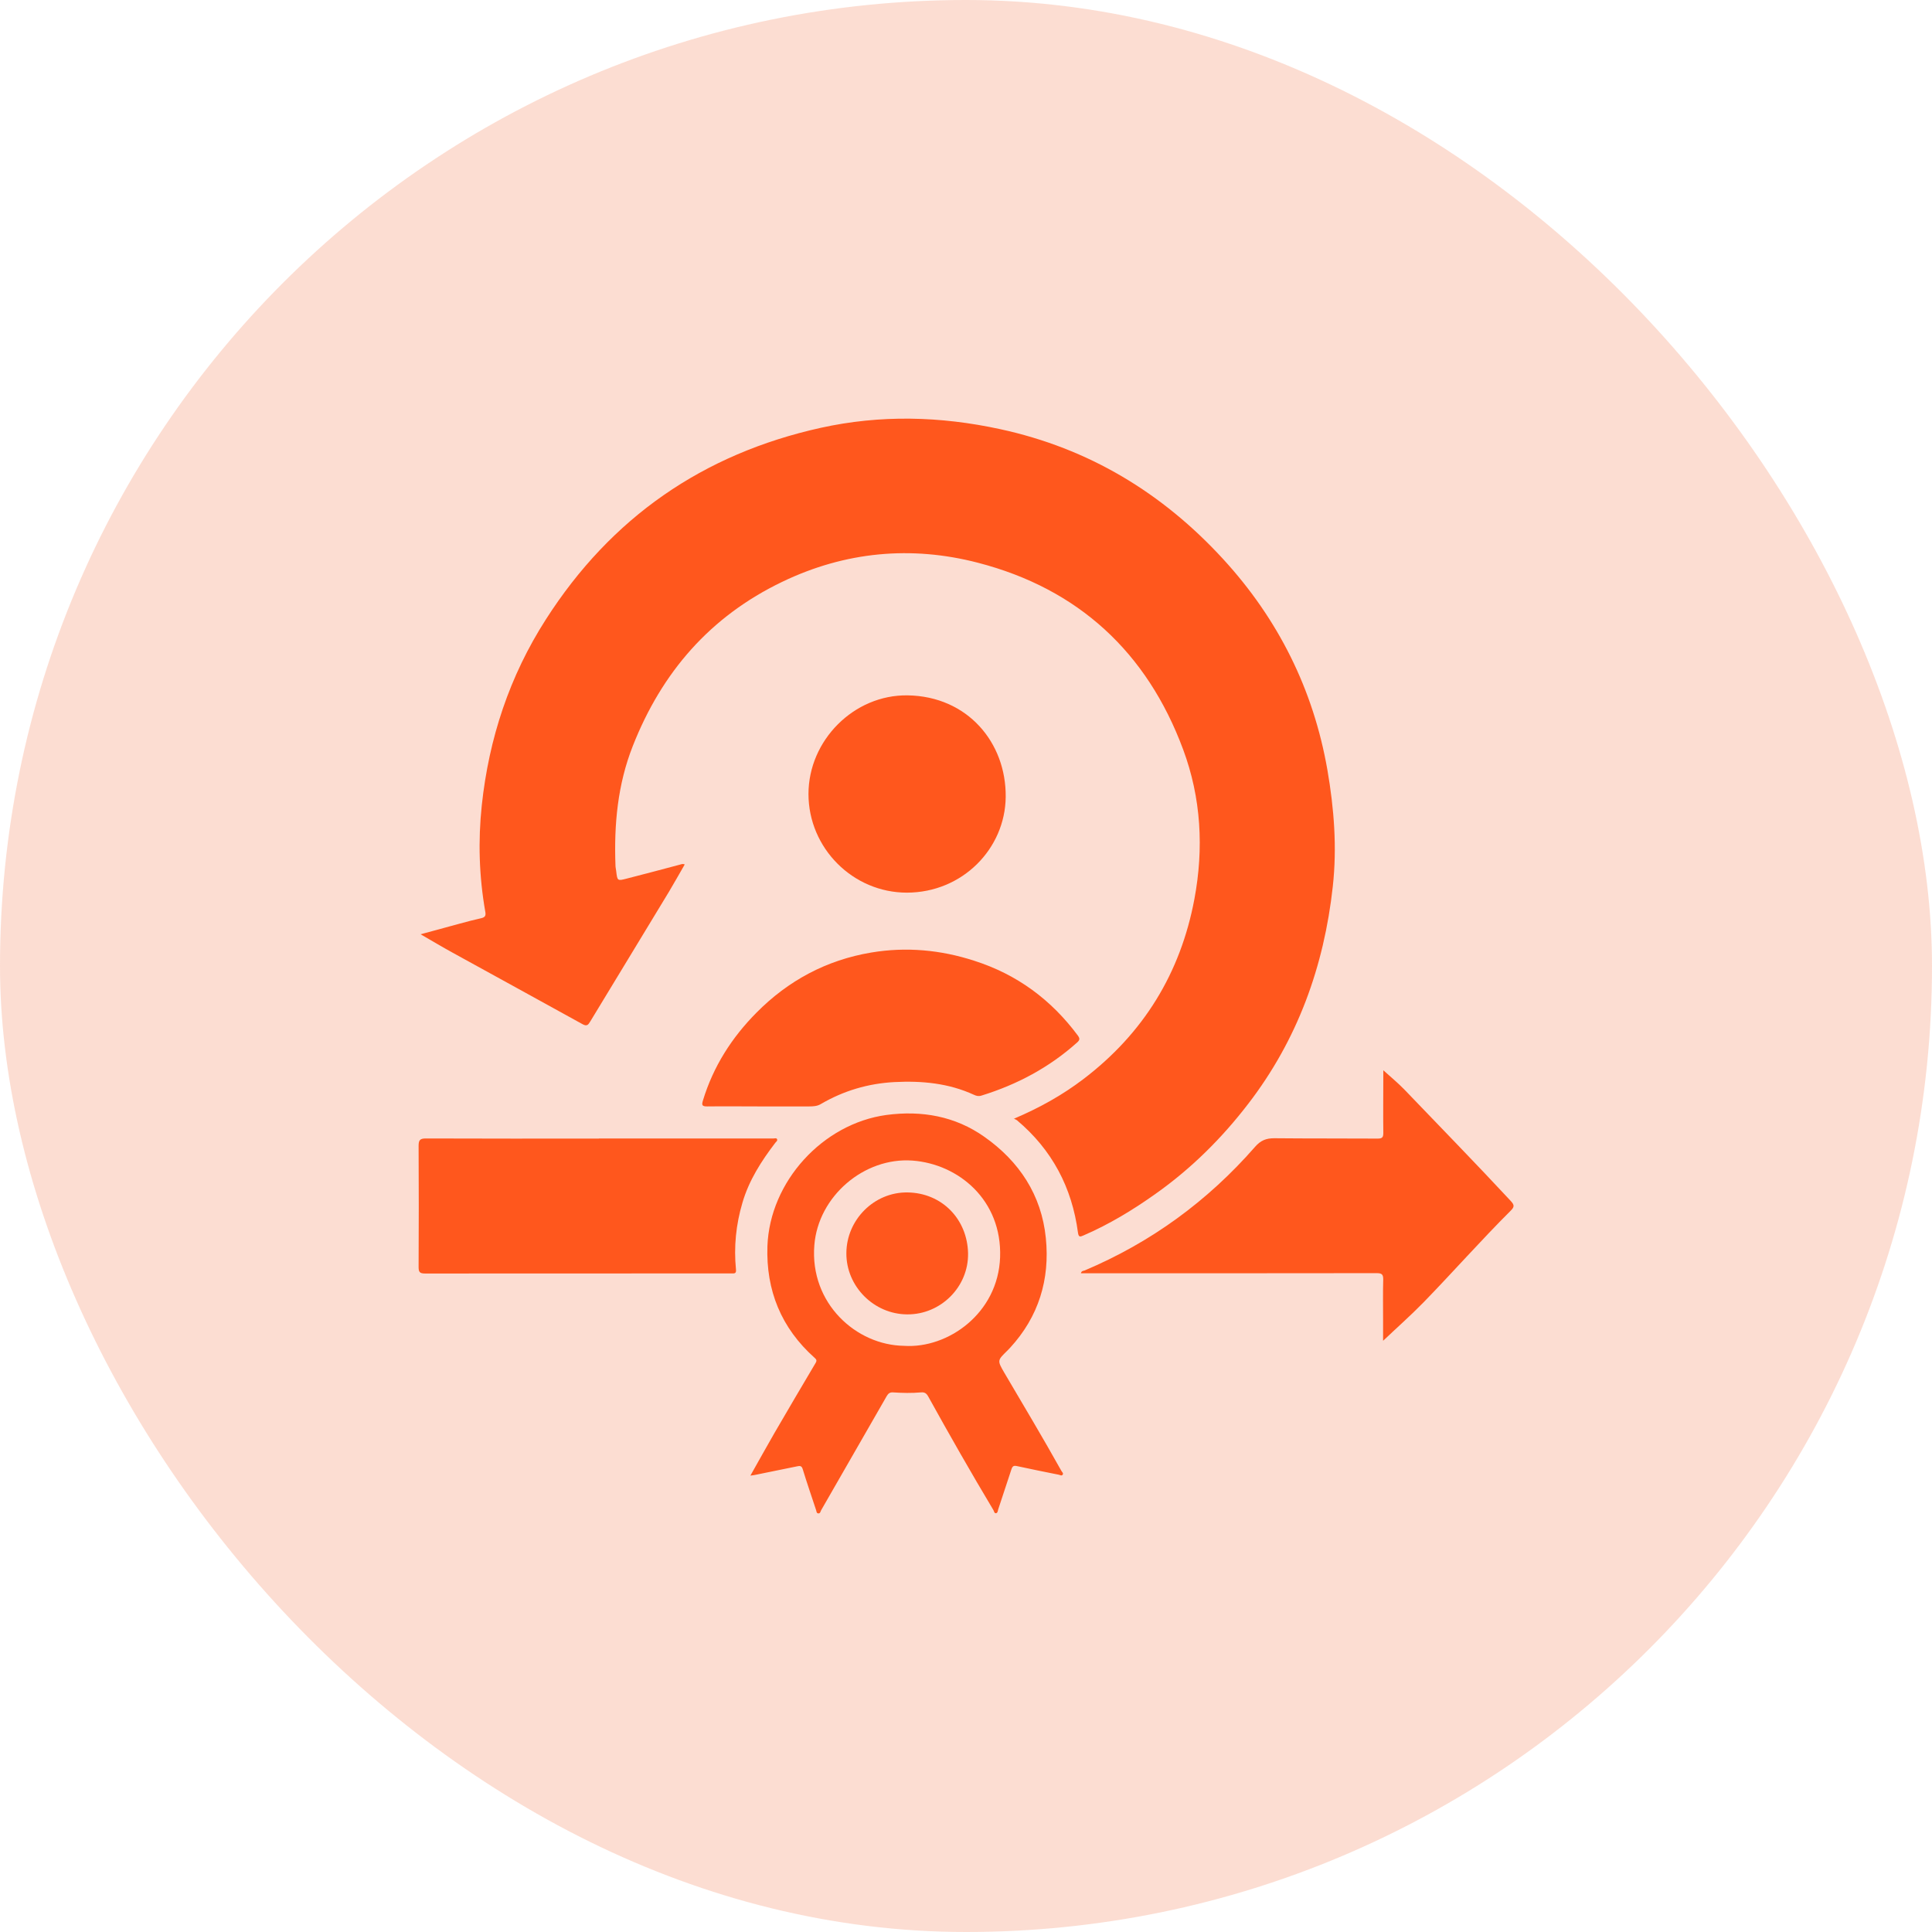 <svg xmlns="http://www.w3.org/2000/svg" width="60" height="60" viewBox="0 0 60 60" fill="none"><rect width="60" height="60" rx="30" fill="#F77A4F" fill-opacity="0.25"></rect><g clip-path="url(#clip0_25_616)"><path d="M31.48 34.746C32.287 34.404 32.992 34.008 33.638 33.518C35.509 32.097 36.661 30.225 37.093 27.921C37.387 26.348 37.304 24.785 36.744 23.277C35.622 20.254 33.486 18.284 30.372 17.477C28.302 16.939 26.249 17.128 24.291 18.07C22.053 19.145 20.553 20.879 19.652 23.168C19.18 24.364 19.067 25.607 19.114 26.875C19.114 26.933 19.129 26.991 19.136 27.049C19.172 27.358 19.172 27.362 19.466 27.285C20.022 27.144 20.575 26.995 21.127 26.849C21.167 26.838 21.203 26.82 21.265 26.846C21.101 27.129 20.942 27.416 20.774 27.696C19.961 29.041 19.143 30.382 18.329 31.726C18.271 31.821 18.231 31.883 18.097 31.81C16.753 31.065 15.405 30.331 14.061 29.589C13.73 29.408 13.411 29.215 13.062 29.015C13.483 28.899 13.872 28.794 14.264 28.688C14.493 28.626 14.718 28.565 14.951 28.514C15.071 28.485 15.092 28.43 15.071 28.314C14.878 27.216 14.845 26.115 14.962 25.011C15.183 22.936 15.823 20.998 16.953 19.236C18.976 16.074 21.828 14.098 25.486 13.287C27.343 12.877 29.199 12.924 31.059 13.327C33.813 13.923 36.101 15.308 37.987 17.364C39.694 19.225 40.788 21.409 41.224 23.913C41.431 25.112 41.525 26.319 41.391 27.532C41.118 30.015 40.297 32.289 38.764 34.281C37.947 35.346 36.999 36.287 35.902 37.065C35.193 37.57 34.452 38.02 33.653 38.366C33.558 38.406 33.5 38.438 33.478 38.286C33.293 36.879 32.672 35.706 31.582 34.79C31.564 34.775 31.538 34.768 31.484 34.739L31.48 34.746Z" fill="#FF571D"></path><path d="M23.306 45.823C23.568 45.361 23.804 44.932 24.047 44.511C24.473 43.78 24.898 43.053 25.33 42.327C25.377 42.247 25.352 42.218 25.297 42.167C24.262 41.244 23.786 40.074 23.833 38.7C23.906 36.698 25.548 34.895 27.531 34.626C28.625 34.481 29.664 34.663 30.572 35.306C31.655 36.069 32.345 37.112 32.479 38.446C32.61 39.732 32.258 40.891 31.368 41.858C31.339 41.887 31.31 41.92 31.28 41.949C30.975 42.247 30.968 42.25 31.186 42.625C31.782 43.639 32.385 44.645 32.959 45.674C32.981 45.714 33.035 45.754 33.002 45.797C32.97 45.848 32.915 45.801 32.872 45.797C32.443 45.71 32.014 45.626 31.589 45.532C31.48 45.507 31.444 45.532 31.411 45.63C31.277 46.044 31.139 46.459 31.001 46.873C30.986 46.916 30.99 46.978 30.939 46.993C30.877 47.007 30.874 46.935 30.852 46.898C30.154 45.732 29.482 44.554 28.825 43.366C28.77 43.268 28.712 43.232 28.603 43.242C28.312 43.268 28.026 43.261 27.735 43.242C27.637 43.235 27.586 43.275 27.539 43.355C26.859 44.54 26.18 45.721 25.501 46.902C25.479 46.942 25.475 47.004 25.417 47C25.355 47 25.359 46.938 25.344 46.895C25.203 46.469 25.057 46.044 24.927 45.619C24.89 45.507 24.829 45.525 24.752 45.539C24.313 45.63 23.873 45.717 23.433 45.808C23.404 45.815 23.379 45.815 23.306 45.826V45.823ZM28.076 41.796C29.439 41.887 30.997 40.786 31.059 39.045C31.121 37.268 29.766 36.149 28.338 36.043C26.834 35.934 25.41 37.152 25.29 38.671C25.145 40.473 26.587 41.778 28.08 41.796H28.076Z" fill="#FF571D"></path><path d="M42.953 41.636C42.953 41.444 42.953 41.215 42.953 40.986C42.953 40.572 42.946 40.157 42.957 39.743C42.96 39.583 42.92 39.539 42.757 39.539C39.76 39.543 36.759 39.543 33.762 39.543C33.7 39.543 33.635 39.543 33.569 39.543C33.584 39.467 33.642 39.47 33.682 39.456C35.742 38.587 37.504 37.301 38.975 35.618C39.153 35.415 39.32 35.349 39.575 35.349C40.646 35.36 41.714 35.353 42.786 35.36C42.931 35.36 42.96 35.317 42.96 35.182C42.953 34.586 42.96 33.987 42.96 33.391C42.96 33.325 42.96 33.264 42.96 33.238C43.171 33.431 43.407 33.623 43.618 33.841C44.722 34.993 45.837 36.134 46.924 37.304C47.033 37.424 47.033 37.483 46.916 37.599C45.99 38.522 45.126 39.503 44.214 40.441C43.81 40.855 43.374 41.24 42.957 41.636H42.953Z" fill="#FF571D"></path><path d="M18.598 35.356C20.407 35.356 22.217 35.356 24.026 35.356C24.062 35.356 24.117 35.331 24.135 35.386C24.149 35.433 24.102 35.458 24.08 35.487C23.644 36.058 23.259 36.657 23.056 37.355C22.856 38.031 22.787 38.722 22.856 39.423C22.867 39.525 22.834 39.554 22.743 39.547C22.722 39.547 22.696 39.547 22.671 39.547C19.514 39.547 16.357 39.547 13.2 39.55C13.033 39.55 13 39.503 13 39.347C13.007 38.093 13.007 36.839 13 35.586C13 35.407 13.044 35.356 13.225 35.356C15.016 35.364 16.807 35.36 18.598 35.36V35.356Z" fill="#FF571D"></path><path d="M23.572 34.361C23.034 34.361 22.496 34.354 21.959 34.361C21.791 34.361 21.791 34.31 21.831 34.175C22.151 33.122 22.725 32.224 23.492 31.45C24.48 30.451 25.668 29.815 27.056 29.582C28.142 29.4 29.21 29.498 30.256 29.837C31.586 30.262 32.647 31.047 33.475 32.162C33.54 32.253 33.537 32.3 33.449 32.377C32.585 33.151 31.589 33.681 30.485 34.023C30.398 34.052 30.325 34.037 30.249 34.001C29.46 33.638 28.629 33.561 27.775 33.605C26.957 33.649 26.198 33.874 25.49 34.288C25.381 34.354 25.254 34.361 25.13 34.361C24.611 34.361 24.091 34.361 23.568 34.361H23.572Z" fill="#FF571D"></path><path d="M28.164 27.722C26.485 27.722 25.108 26.337 25.108 24.658C25.108 22.994 26.518 21.569 28.189 21.595C30.049 21.624 31.252 23.063 31.233 24.753C31.215 26.359 29.889 27.718 28.167 27.722H28.164Z" fill="#FF571D"></path><path d="M28.174 40.819C27.139 40.815 26.278 39.95 26.285 38.918C26.289 37.879 27.15 37.017 28.185 37.032C29.253 37.047 30.042 37.861 30.064 38.922C30.082 39.968 29.213 40.826 28.178 40.819H28.174Z" fill="#FF571D"></path></g><defs><clipPath id="clip0_25_616"><rect width="34" height="34" fill="white" transform="translate(13 13)"></rect></clipPath></defs></svg>